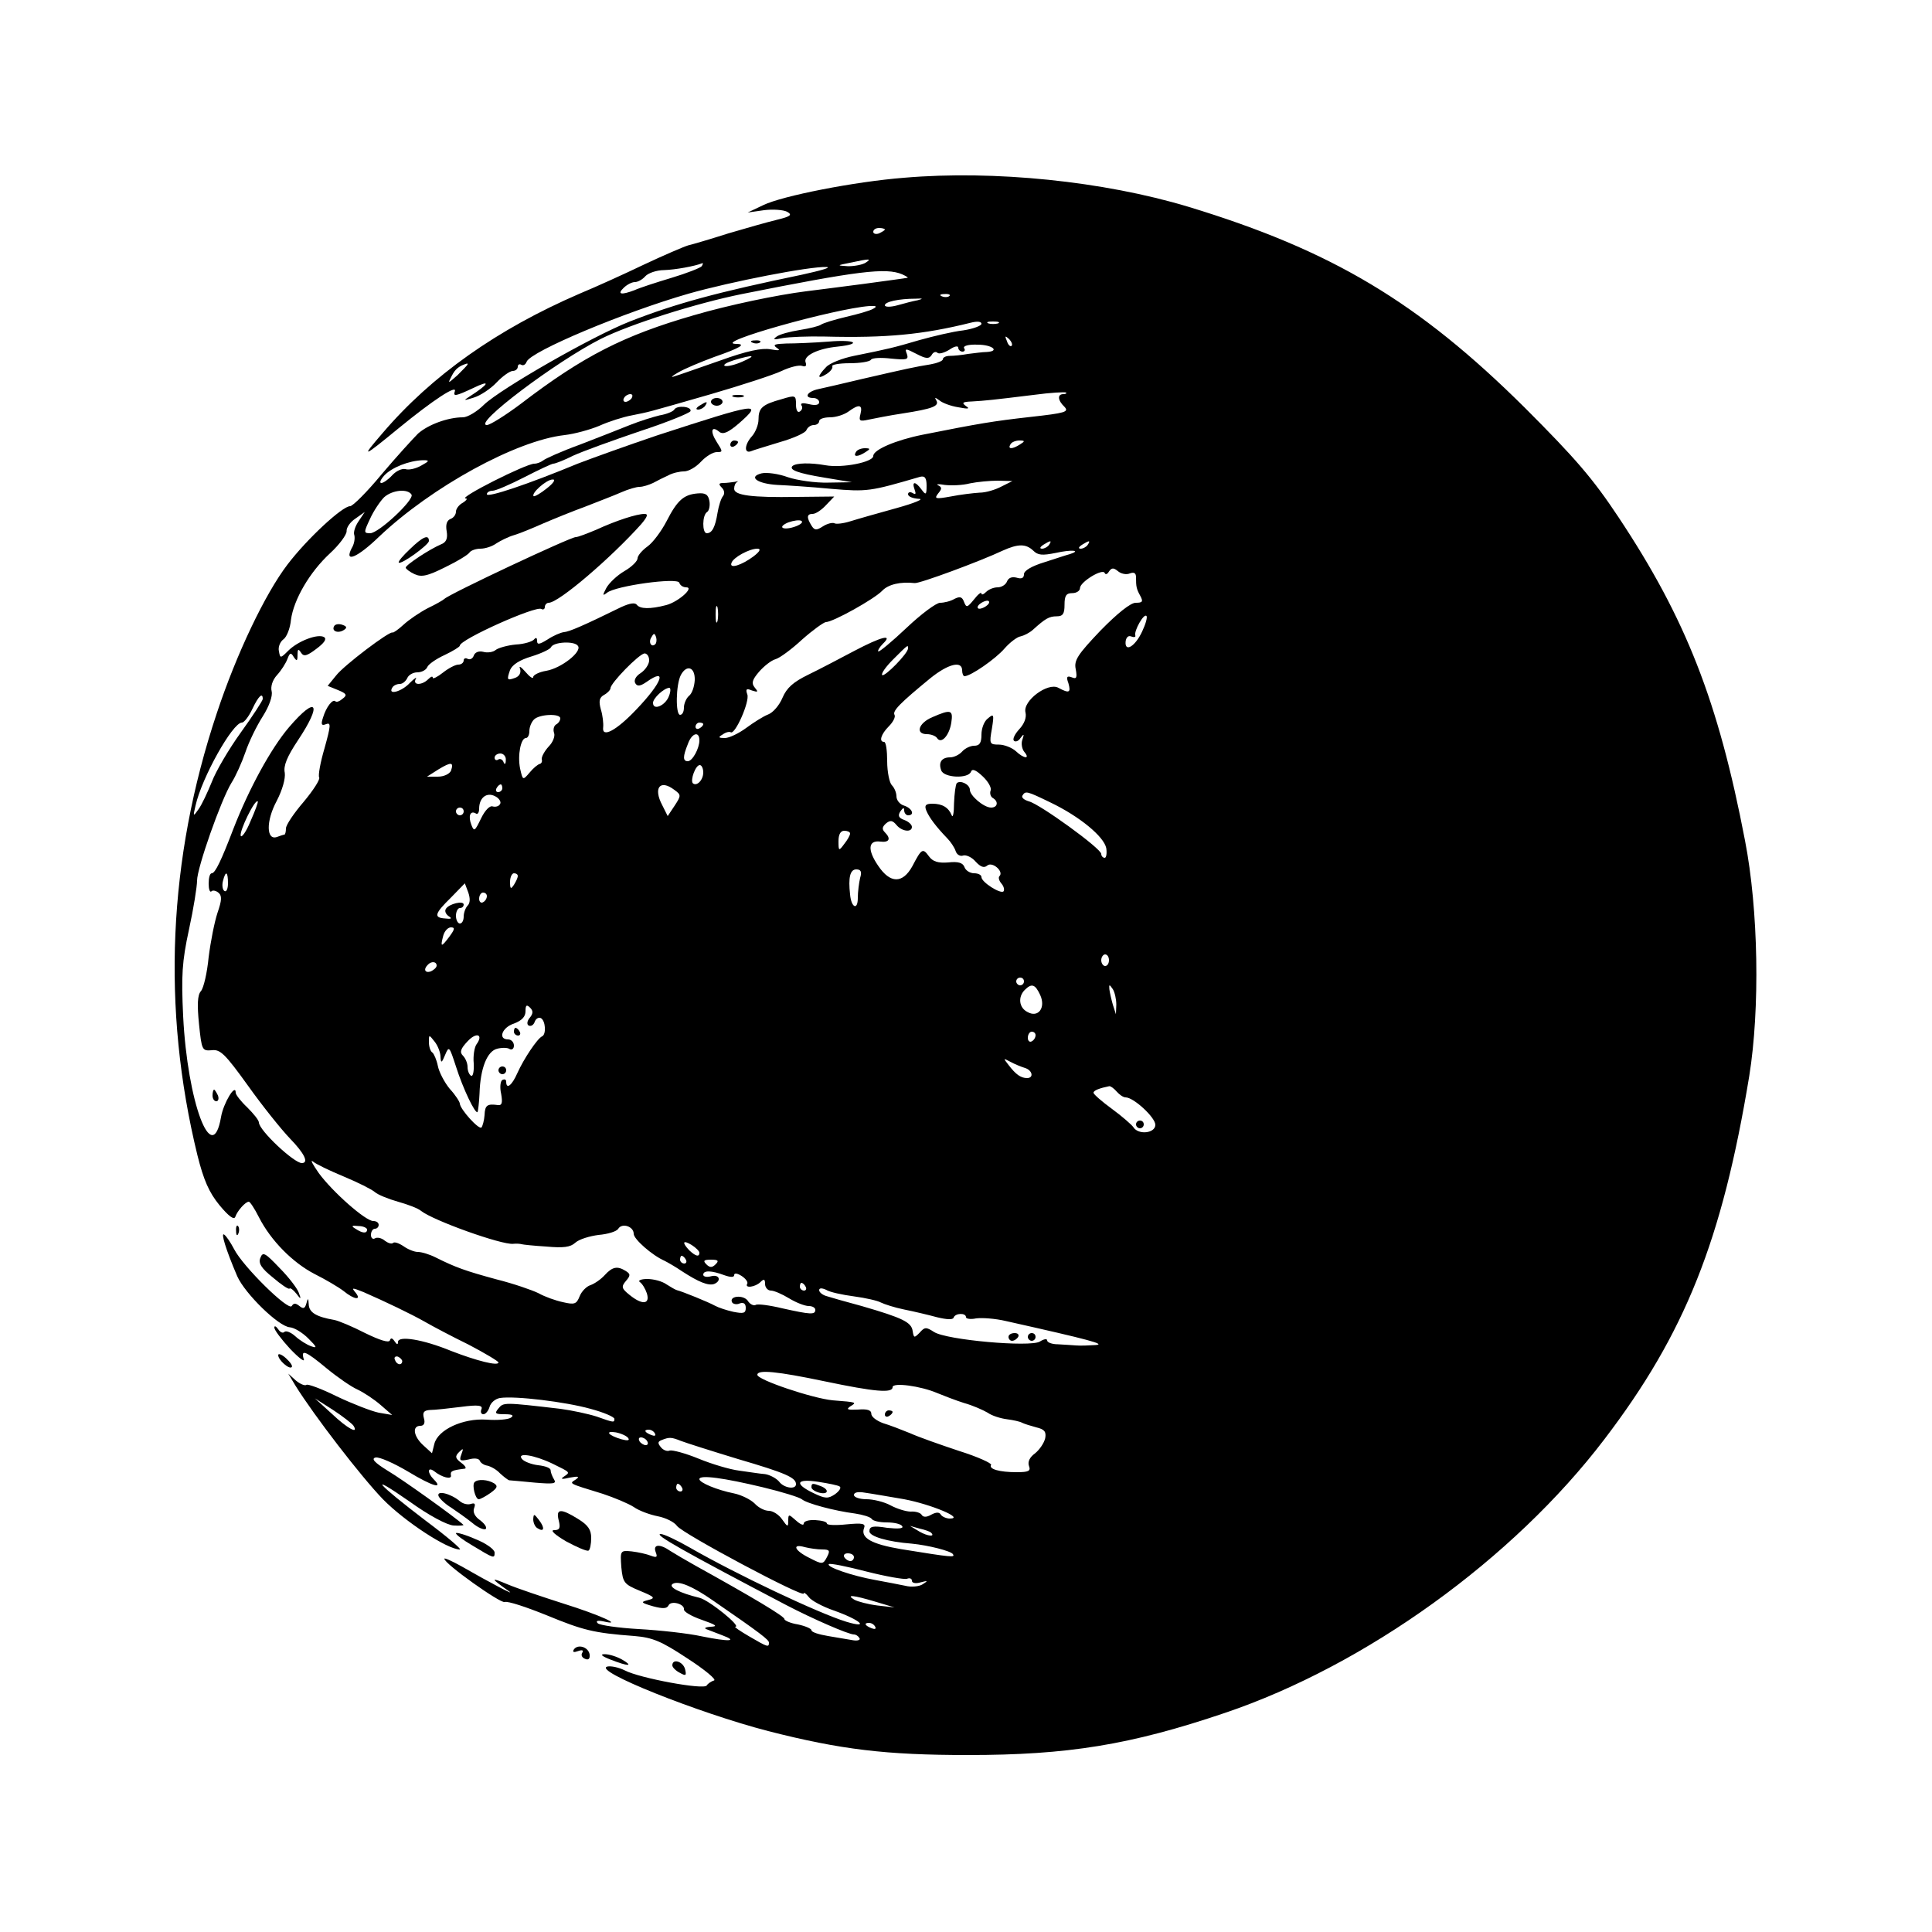 <?xml version="1.0" standalone="no"?>
<!DOCTYPE svg PUBLIC "-//W3C//DTD SVG 20010904//EN"
 "http://www.w3.org/TR/2001/REC-SVG-20010904/DTD/svg10.dtd">
<svg version="1.0" xmlns="http://www.w3.org/2000/svg"
 width="500pt" height="500pt" viewBox="0 0 500 500"
 preserveAspectRatio="xMidYMid meet">

<g transform="translate(0,500) scale(0.1,-0.1)"
fill="#000000" stroke="none">
<path d="M2340 4540 c-128 -10 -316 -47 -365 -71 l-40 -19 42 6 c23 3 50 1 60
-4 14 -8 10 -12 -27 -21 -25 -6 -81 -22 -125 -35 -44 -14 -91 -28 -104 -31
-13 -4 -64 -26 -115 -50 -50 -24 -125 -58 -166 -75 -213 -92 -383 -212 -510
-361 -57 -66 -53 -65 42 13 89 73 152 114 145 95 -5 -14 3 -12 46 8 49 24 44
12 -9 -22 -16 -10 -13 -10 12 -2 17 5 44 23 59 39 16 17 35 30 42 30 7 0 13 5
13 11 0 5 4 8 9 5 5 -3 11 0 14 8 11 27 252 128 419 176 109 31 314 71 357 69
14 -1 -14 -9 -64 -20 -217 -45 -325 -74 -445 -121 -97 -38 -334 -174 -377
-215 -18 -18 -43 -33 -55 -33 -39 0 -90 -19 -116 -42 -13 -13 -56 -60 -94
-105 -38 -46 -75 -83 -82 -83 -20 0 -111 -84 -162 -151 -58 -76 -132 -231
-183 -385 -126 -377 -143 -764 -50 -1144 16 -64 30 -96 57 -129 24 -29 38 -39
41 -30 5 15 26 39 35 39 3 0 15 -18 26 -40 31 -61 88 -118 144 -147 28 -14 62
-34 75 -44 28 -23 48 -25 31 -4 -11 13 -9 13 21 1 57 -25 122 -56 159 -77 19
-11 70 -38 113 -59 42 -22 77 -43 77 -46 0 -10 -56 4 -123 30 -73 30 -137 40
-137 23 0 -8 -3 -7 -9 2 -6 9 -10 9 -12 2 -3 -7 -27 1 -64 19 -33 17 -69 32
-80 34 -46 8 -65 19 -66 40 -1 17 -2 18 -6 3 -4 -14 -8 -15 -18 -7 -10 8 -15
8 -20 0 -8 -14 -126 102 -149 147 -9 17 -20 34 -26 38 -9 6 4 -38 34 -108 20
-45 107 -130 136 -132 12 -1 33 -14 48 -29 22 -22 24 -26 7 -20 -11 4 -29 15
-41 26 -11 10 -24 15 -28 11 -4 -4 -11 -1 -16 7 -6 8 -10 10 -10 4 0 -6 18
-30 41 -55 23 -24 39 -36 35 -26 -8 26 5 21 59 -24 28 -23 64 -48 80 -55 17
-8 44 -26 60 -40 l30 -26 -35 6 c-19 4 -68 23 -108 42 -40 20 -76 33 -79 30
-4 -3 -16 2 -27 11 l-20 18 18 -30 c49 -79 171 -237 227 -295 57 -58 167 -130
199 -130 6 0 -34 34 -89 75 -126 96 -153 127 -41 49 50 -36 97 -61 114 -62 16
-1 28 0 25 2 -19 18 -157 117 -196 140 -34 21 -43 31 -31 34 10 2 48 -15 85
-37 63 -38 92 -46 65 -19 -16 16 -16 33 1 21 21 -17 47 -23 44 -11 -2 11 3 13
35 17 6 0 3 7 -8 15 -16 12 -17 17 -6 28 11 11 12 10 6 -6 -6 -16 -4 -18 19
-13 14 4 27 3 29 -4 2 -5 11 -11 19 -12 9 -2 24 -10 33 -20 10 -9 20 -17 24
-18 4 0 33 -3 66 -6 48 -4 57 -3 50 8 -5 8 -9 19 -9 24 0 6 -14 11 -32 13 -17
2 -36 9 -42 16 -15 18 31 11 79 -12 47 -23 46 -22 30 -33 -11 -7 -6 -8 15 -3
22 4 26 3 15 -5 -17 -11 -21 -9 70 -37 30 -10 66 -25 80 -34 14 -10 42 -20 62
-24 21 -4 43 -15 50 -25 14 -20 328 -187 328 -175 0 4 6 0 13 -9 6 -9 36 -25
65 -35 68 -24 95 -48 32 -29 -74 23 -283 122 -405 192 -33 19 -67 35 -75 35
-20 0 60 -45 325 -184 69 -36 161 -76 175 -76 5 0 11 -4 14 -9 4 -5 -4 -8 -16
-6 -13 2 -42 7 -65 11 -24 4 -43 10 -43 15 0 4 -16 11 -35 15 -19 3 -35 10
-35 14 0 7 -82 56 -230 138 -25 14 -54 31 -65 38 -27 19 -46 18 -38 -3 5 -13
3 -15 -13 -9 -10 4 -32 9 -49 11 -30 3 -30 2 -27 -41 4 -40 7 -44 48 -61 39
-16 41 -19 21 -24 -20 -5 -18 -7 13 -16 26 -7 36 -6 40 2 6 14 42 4 40 -10 -1
-6 20 -18 46 -27 37 -13 43 -17 24 -18 -16 -1 -19 -4 -10 -7 8 -3 26 -10 39
-15 43 -16 17 -17 -52 -3 -36 8 -110 16 -164 19 -53 3 -101 10 -106 15 -6 6
-1 8 14 5 56 -13 -10 17 -103 46 -53 17 -119 39 -145 50 -45 19 -44 16 4 -18
20 -14 -49 22 -122 64 -25 14 -45 23 -45 20 0 -13 145 -116 156 -112 8 3 56
-13 108 -34 95 -39 121 -46 228 -54 47 -4 69 -13 137 -58 45 -29 76 -55 69
-57 -7 -2 -16 -8 -19 -13 -7 -12 -174 19 -212 39 -16 8 -36 12 -45 10 -41 -10
235 -120 416 -167 188 -48 305 -62 517 -62 258 0 420 26 665 109 364 123 746
398 982 708 209 274 305 515 375 940 28 174 24 430 -11 610 -69 360 -153 574
-327 836 -67 101 -112 153 -243 284 -275 273 -499 407 -871 520 -219 66 -502
95 -735 75z m-50 -134 c0 -2 -7 -6 -15 -10 -8 -3 -15 -1 -15 4 0 6 7 10 15 10
8 0 15 -2 15 -4z m-50 -86 c-8 -5 -28 -9 -45 -9 -30 2 -30 2 5 9 51 11 57 11
40 0z m-424 -9 c-3 -4 -38 -18 -78 -30 -40 -12 -83 -26 -96 -32 -34 -13 -46
-11 -28 6 8 8 21 15 29 15 8 0 20 7 27 15 7 8 29 16 49 16 29 1 79 10 99 18 2
0 1 -3 -2 -8z m519 -21 c11 -5 17 -9 13 -9 -4 -1 -56 -8 -115 -16 -59 -8 -126
-16 -148 -19 -72 -9 -198 -35 -290 -62 -180 -52 -285 -105 -447 -229 -40 -30
-80 -55 -88 -55 -38 1 180 165 295 223 76 38 246 92 365 116 301 60 373 69
415 51z m122 -56 c-3 -3 -12 -4 -19 -1 -8 3 -5 6 6 6 11 1 17 -2 13 -5z m-82
-11 c-11 -2 -35 -8 -52 -13 -18 -5 -33 -5 -33 0 0 9 36 17 80 17 19 1 20 0 5
-4z m-115 -22 c-8 -5 -40 -14 -70 -21 -30 -7 -59 -16 -65 -20 -5 -4 -30 -10
-55 -14 -25 -4 -52 -11 -60 -17 -11 -8 -8 -9 15 -4 17 3 66 5 110 4 158 -4
254 5 378 36 16 4 27 3 27 -3 0 -5 -21 -13 -47 -17 -27 -3 -77 -15 -113 -25
-68 -20 -81 -23 -170 -41 -30 -6 -63 -19 -72 -29 -24 -25 -23 -33 1 -18 11 7
17 16 15 20 -3 4 17 8 45 8 27 0 52 4 55 9 3 5 27 6 52 3 41 -4 46 -3 41 12
-6 15 -4 15 25 0 25 -13 32 -13 39 -3 4 8 11 10 15 6 4 -4 18 0 31 8 13 9 23
11 23 5 0 -5 5 -10 11 -10 5 0 8 4 4 9 -3 6 12 10 35 9 38 0 59 -17 23 -19
-10 0 -31 -3 -48 -5 -16 -3 -38 -5 -47 -5 -10 0 -18 -4 -18 -9 0 -4 -15 -10
-32 -13 -38 -6 -61 -11 -178 -38 -47 -11 -97 -23 -112 -26 -29 -6 -39 -23 -13
-23 8 0 15 -5 15 -11 0 -7 -10 -9 -26 -5 -16 4 -23 3 -20 -3 4 -5 2 -12 -4
-16 -6 -4 -10 4 -10 18 0 24 -1 25 -37 14 -51 -14 -60 -23 -60 -53 0 -13 -8
-33 -17 -43 -19 -21 -21 -45 -3 -39 6 3 41 13 76 24 35 10 66 24 68 31 3 7 11
13 19 13 8 0 14 5 14 10 0 6 13 10 28 10 16 0 37 7 48 15 27 20 37 18 31 -6
-5 -19 -2 -20 21 -15 15 3 54 11 88 16 77 12 96 19 87 34 -5 8 -3 8 8 0 8 -7
30 -15 49 -18 26 -5 31 -4 20 3 -12 9 -9 11 15 12 35 2 54 4 160 17 44 6 82 8
84 6 2 -2 -1 -4 -7 -4 -16 0 -15 -16 3 -33 12 -13 2 -16 -88 -26 -98 -11 -133
-17 -279 -46 -70 -14 -128 -39 -128 -55 0 -16 -80 -32 -124 -24 -39 7 -76 6
-85 -2 -10 -10 15 -19 82 -30 l72 -12 -61 -1 c-34 -1 -81 6 -105 14 -24 9 -55
13 -68 10 -36 -9 -11 -27 41 -30 24 -1 86 -5 138 -10 95 -8 101 -7 231 31 12
3 17 -2 17 -23 0 -24 -2 -25 -13 -10 -16 22 -26 22 -18 0 4 -11 3 -14 -5 -9
-7 4 -12 2 -12 -3 0 -6 12 -11 28 -12 15 0 -11 -11 -58 -24 -47 -13 -100 -28
-119 -34 -19 -6 -38 -8 -42 -5 -5 2 -18 -1 -29 -8 -17 -11 -22 -11 -30 2 -13
21 -12 30 3 30 8 0 23 10 35 23 l21 22 -97 -1 c-116 -2 -162 4 -162 21 0 8 3
15 8 18 4 2 1 2 -6 0 -8 -1 -21 -3 -30 -3 -12 0 -13 -3 -4 -12 7 -7 8 -16 3
-22 -5 -6 -11 -25 -14 -43 -6 -37 -14 -53 -28 -53 -12 0 -12 47 1 55 5 3 8 16
6 28 -3 17 -10 22 -31 20 -35 -3 -52 -17 -80 -72 -13 -25 -35 -55 -49 -65 -14
-10 -26 -24 -26 -31 0 -7 -15 -22 -34 -33 -19 -11 -40 -31 -47 -44 -10 -19
-10 -21 2 -12 22 18 182 40 187 26 2 -7 10 -12 18 -12 22 0 -21 -38 -52 -46
-42 -11 -68 -10 -76 1 -5 6 -18 4 -40 -6 -100 -49 -135 -64 -149 -65 -8 -1
-27 -9 -42 -19 -21 -13 -27 -14 -27 -4 0 9 -3 10 -8 4 -4 -5 -25 -12 -47 -13
-22 -2 -46 -9 -52 -14 -7 -6 -22 -8 -32 -5 -12 3 -22 -1 -25 -10 -3 -8 -10
-11 -16 -8 -5 3 -10 1 -10 -4 0 -6 -6 -11 -14 -11 -7 0 -25 -9 -40 -21 -14
-11 -26 -17 -26 -13 0 5 -5 3 -12 -4 -16 -16 -41 -16 -32 1 4 6 -3 2 -15 -10
-21 -23 -58 -33 -46 -13 3 6 12 10 20 10 7 0 15 7 19 15 3 8 15 15 26 15 11 0
23 6 26 14 3 7 23 21 45 31 21 10 39 21 39 24 0 16 197 104 211 95 5 -3 9 0 9
5 0 6 5 11 10 11 26 0 162 117 239 203 17 20 19 27 9 27 -20 0 -73 -17 -125
-41 -24 -10 -47 -19 -53 -19 -14 0 -327 -147 -340 -160 -3 -3 -22 -14 -43 -24
-21 -11 -49 -30 -63 -43 -13 -12 -26 -21 -28 -20 -7 5 -126 -85 -146 -111
l-22 -27 27 -11 c22 -9 24 -13 12 -22 -8 -7 -16 -10 -19 -7 -7 7 -24 -15 -32
-42 -6 -18 -4 -22 8 -17 13 5 12 -4 -4 -62 -11 -37 -17 -71 -14 -76 3 -5 -15
-33 -40 -63 -25 -29 -46 -60 -46 -69 0 -9 -2 -16 -4 -16 -2 0 -11 -3 -19 -6
-28 -10 -29 41 -1 93 15 29 23 58 21 73 -4 18 6 42 34 84 64 96 49 118 -23 34
-47 -55 -104 -160 -144 -263 -31 -81 -47 -115 -56 -115 -5 0 -8 -12 -8 -27 0
-14 3 -23 7 -20 3 4 12 2 18 -3 10 -8 9 -20 -2 -52 -8 -24 -18 -75 -23 -115
-4 -41 -13 -80 -20 -88 -9 -10 -10 -35 -5 -85 7 -68 8 -70 33 -68 22 3 35 -10
94 -92 37 -52 86 -113 108 -136 38 -39 50 -64 31 -64 -20 0 -110 84 -111 105
0 6 -14 23 -30 39 -17 16 -30 33 -30 38 0 26 -32 -27 -38 -63 -23 -133 -87 39
-98 261 -5 105 -3 141 15 224 12 55 21 112 21 127 0 33 62 209 89 253 11 17
27 53 36 79 9 27 29 68 45 93 17 27 26 53 23 65 -3 12 2 29 14 42 11 12 23 31
27 42 6 16 9 17 16 5 8 -12 10 -11 10 5 0 15 2 17 9 6 7 -11 15 -9 40 10 20
15 27 25 20 30 -16 10 -68 -10 -93 -35 -20 -20 -21 -20 -24 -2 -3 11 3 25 11
31 9 6 18 29 20 51 7 52 48 123 101 172 24 22 43 48 43 57 -1 9 9 24 23 33
l24 17 -16 -24 c-9 -13 -14 -29 -11 -36 2 -8 0 -23 -7 -34 -20 -39 15 -24 71
30 136 129 355 249 480 263 26 3 66 14 90 24 24 11 62 23 84 27 49 10 31 5
205 55 79 23 162 50 183 60 21 10 45 16 53 13 9 -3 12 0 9 9 -7 17 31 36 83
41 65 7 45 19 -23 13 -38 -3 -88 -5 -110 -5 -30 -1 -36 -3 -25 -11 11 -7 7 -8
-16 -4 -22 4 -61 -4 -130 -29 -55 -19 -108 -38 -119 -41 -11 -4 -6 1 10 10 17
10 58 27 93 40 69 24 85 34 56 34 -62 2 254 91 346 98 18 1 21 -1 10 -7z m323
-38 c-7 -2 -19 -2 -25 0 -7 3 -2 5 12 5 14 0 19 -2 13 -5z m35 -58 c-3 -3 -9
2 -12 12 -6 14 -5 15 5 6 7 -7 10 -15 7 -18z m-697 -41 c-18 -8 -38 -13 -45
-11 -6 3 5 9 24 15 50 15 60 13 21 -4z m-711 -7 c0 -2 -12 -14 -26 -28 -25
-22 -26 -23 -15 -2 9 18 19 26 39 32 1 1 2 0 2 -2z m425 -87 c-3 -5 -11 -10
-16 -10 -6 0 -7 5 -4 10 3 6 11 10 16 10 6 0 7 -4 4 -10z m1005 -120 c-20 -13
-33 -13 -25 0 3 6 14 10 23 10 15 0 15 -2 2 -10z m-1550 -55 c-14 -8 -32 -12
-41 -9 -9 2 -24 -5 -34 -16 -10 -11 -23 -20 -28 -20 -6 0 -2 9 8 20 19 20 63
38 100 39 17 0 17 -2 -5 -14z m1502 -54 c-15 -8 -40 -16 -57 -16 -16 -1 -50
-5 -75 -10 -39 -7 -43 -6 -32 8 10 12 10 16 0 21 -7 3 1 4 17 1 17 -2 46 -1
65 4 19 4 52 7 72 7 l38 -1 -28 -14z m-1527 -21 c8 -13 -85 -100 -107 -100
-17 0 -17 2 0 38 9 20 26 45 36 55 21 19 61 23 71 7z m995 -82 c-32 -12 -51
-3 -20 10 14 5 29 7 34 4 5 -3 -1 -9 -14 -14z m655 -48 c-3 -5 -12 -10 -18
-10 -7 0 -6 4 3 10 19 12 23 12 15 0z m100 0 c-3 -5 -12 -10 -18 -10 -7 0 -6
4 3 10 19 12 23 12 15 0z m-141 -15 c12 -12 23 -13 58 -6 40 9 68 7 37 -3 -8
-2 -38 -12 -66 -21 -33 -10 -53 -22 -53 -31 0 -10 -6 -13 -19 -9 -12 3 -21 0
-25 -10 -3 -8 -14 -15 -24 -15 -10 0 -23 -5 -30 -12 -7 -7 -12 -8 -12 -4 0 5
-9 -2 -19 -15 -18 -22 -20 -22 -26 -7 -5 14 -11 15 -25 8 -10 -6 -27 -10 -37
-10 -10 0 -49 -29 -87 -65 -38 -36 -71 -63 -73 -61 -2 2 3 11 12 20 27 26 -3
19 -75 -19 -36 -19 -89 -47 -118 -61 -39 -19 -56 -34 -67 -60 -8 -19 -24 -38
-37 -43 -13 -5 -38 -21 -57 -35 -19 -14 -44 -26 -55 -26 -17 0 -18 2 -6 9 8 6
17 8 21 6 11 -8 50 80 43 98 -5 14 -2 16 12 10 16 -5 17 -4 7 8 -9 11 -6 20
11 40 13 15 32 30 43 33 11 3 42 26 69 51 27 24 55 44 61 45 19 0 126 60 146
81 16 17 48 24 84 20 12 -2 171 57 228 84 40 18 60 18 79 0z m-724 -15 c-31
-23 -63 -33 -57 -17 4 14 46 37 67 37 10 0 7 -7 -10 -20z m920 -39 c7 10 12
10 23 1 8 -7 22 -10 31 -6 11 4 16 1 16 -10 0 -24 1 -30 11 -48 8 -15 6 -18
-12 -18 -13 0 -47 -27 -91 -72 -59 -62 -69 -77 -64 -100 4 -22 2 -26 -10 -21
-13 5 -15 1 -9 -15 7 -25 2 -27 -26 -12 -27 15 -93 -34 -85 -64 3 -13 -3 -29
-16 -43 -12 -13 -18 -26 -14 -30 4 -4 12 -1 17 7 9 12 10 11 5 -4 -4 -10 -1
-25 5 -32 16 -19 -1 -18 -22 2 -10 9 -30 17 -44 17 -24 0 -25 2 -18 41 6 37 5
40 -10 27 -10 -7 -17 -26 -17 -42 0 -22 -5 -29 -19 -29 -10 0 -24 -7 -31 -15
-7 -8 -21 -15 -31 -15 -22 0 -31 -13 -23 -34 7 -19 70 -22 77 -3 3 8 12 5 30
-12 14 -13 23 -29 21 -36 -3 -7 -1 -16 5 -20 16 -9 13 -25 -4 -25 -19 0 -55
31 -55 46 0 14 -25 26 -34 17 -3 -4 -6 -27 -7 -52 0 -25 -3 -39 -6 -31 -8 20
-24 30 -50 30 -17 0 -21 -4 -16 -17 7 -18 26 -43 54 -72 9 -9 19 -24 22 -33 3
-10 12 -15 20 -12 7 2 22 -4 32 -16 13 -14 22 -17 30 -10 13 11 43 -15 32 -27
-4 -3 -2 -12 5 -20 6 -7 8 -16 5 -20 -8 -7 -57 24 -57 37 0 6 -9 10 -19 10
-10 0 -22 7 -25 16 -4 11 -16 15 -42 12 -26 -2 -40 2 -50 16 -16 22 -19 20
-43 -26 -25 -45 -57 -45 -88 1 -29 42 -26 67 5 63 23 -3 29 7 12 24 -8 8 -7
14 3 23 11 9 17 8 27 -4 14 -17 40 -20 40 -5 0 6 -9 14 -20 18 -14 5 -17 11
-10 22 7 10 10 11 10 3 0 -7 5 -13 10 -13 18 0 11 18 -10 25 -11 3 -20 14 -20
24 0 9 -5 22 -12 29 -6 6 -12 34 -12 62 0 27 -3 50 -8 50 -14 0 -8 20 12 40
12 12 18 25 15 30 -6 10 15 31 93 95 46 37 82 46 82 20 0 -8 3 -15 6 -15 16 0
81 45 104 72 14 16 33 30 41 31 9 2 23 9 32 17 32 29 42 35 62 35 16 0 20 7
20 30 0 23 4 30 20 30 11 0 20 6 20 13 0 16 59 52 64 39 2 -5 7 -3 11 4z
m-320 -91 c-8 -5 -17 -7 -19 -4 -3 3 1 9 9 14 8 5 17 7 19 4 3 -3 -1 -9 -9
-14z m-693 -37 c-3 -10 -5 -2 -5 17 0 19 2 27 5 18 2 -10 2 -26 0 -35z m1099
-27 c-18 -39 -45 -55 -43 -27 1 11 7 17 14 14 8 -3 13 -2 11 3 -3 12 22 57 29
50 3 -3 -2 -21 -11 -40z m-1260 -33 c-10 -10 -19 5 -10 18 6 11 8 11 12 0 2
-7 1 -15 -2 -18z m-200 -5 c10 -15 -43 -57 -82 -64 -19 -3 -34 -11 -34 -16 0
-6 -9 0 -20 13 -12 14 -18 17 -14 8 3 -10 -2 -19 -12 -23 -22 -8 -23 -6 -14
20 6 14 25 26 55 35 26 8 49 19 51 24 6 14 62 17 70 3z m854 -6 c0 -13 -61
-75 -67 -69 -3 4 10 22 28 40 40 40 39 39 39 29z m-670 -31 c0 -10 -10 -25
-22 -33 -13 -8 -18 -19 -14 -26 5 -9 13 -8 29 3 55 39 41 -1 -26 -71 -52 -55
-90 -75 -86 -46 1 9 -1 30 -6 46 -6 22 -4 31 9 38 9 5 16 13 16 17 0 13 73 88
88 90 6 0 12 -7 12 -18z m118 -51 c-1 -17 -7 -35 -15 -41 -7 -6 -13 -20 -13
-30 0 -11 -4 -19 -10 -19 -12 0 -11 78 2 103 15 28 37 21 36 -13z m-67 -42
c-9 -24 -41 -38 -41 -17 0 12 28 38 42 39 4 0 4 -10 -1 -22z m-1051 -7 c0 -4
-26 -44 -57 -87 -31 -43 -65 -101 -75 -128 -11 -27 -26 -59 -34 -70 -14 -20
-15 -20 -8 9 16 72 96 215 120 215 6 0 18 16 27 35 16 34 27 44 27 26z m770
-50 c0 -6 -5 -13 -11 -16 -6 -4 -8 -14 -5 -22 3 -8 -3 -24 -14 -35 -11 -12
-19 -27 -18 -33 2 -6 -1 -11 -5 -12 -5 -1 -17 -11 -26 -22 -18 -21 -18 -21
-25 10 -7 35 2 79 15 79 5 0 9 8 9 18 0 10 5 23 12 30 14 14 68 16 68 3z m370
-15 c0 -3 -4 -8 -10 -11 -5 -3 -10 -1 -10 4 0 6 5 11 10 11 6 0 10 -2 10 -4z
m-10 -42 c0 -21 -18 -54 -30 -54 -13 0 -13 12 0 44 10 29 30 35 30 10z m-501
-51 c0 -11 -3 -13 -6 -5 -2 6 -9 10 -14 6 -5 -3 -9 0 -9 5 0 6 7 11 15 11 8 0
15 -8 14 -17z m-142 -28 c-4 -8 -18 -15 -34 -15 l-28 0 30 19 c33 20 40 19 32
-4z m653 -4 c0 -20 -17 -37 -27 -28 -7 8 7 47 18 47 5 0 9 -9 9 -19z m-520
-41 c0 -5 -5 -10 -11 -10 -5 0 -7 5 -4 10 3 6 8 10 11 10 2 0 4 -4 4 -10z
m445 -4 c18 -13 18 -15 1 -41 l-18 -27 -14 28 c-24 45 -6 68 31 40z m-451 -37
c-3 -6 -12 -8 -19 -6 -7 3 -20 -10 -30 -31 -16 -33 -18 -35 -25 -17 -9 23 -3
38 11 30 5 -4 9 2 9 12 0 29 20 44 42 32 10 -5 16 -15 12 -20z m1425 4 c75
-36 138 -88 144 -118 2 -14 0 -25 -4 -25 -5 0 -9 5 -9 10 0 14 -159 129 -187
136 -13 4 -20 10 -17 15 8 13 11 12 73 -18z m-2071 -49 c-11 -27 -23 -43 -25
-37 -4 12 37 96 44 89 2 -1 -7 -25 -19 -52z m552 26 c0 -5 -4 -10 -10 -10 -5
0 -10 5 -10 10 0 6 5 10 10 10 6 0 10 -4 10 -10z m1000 -57 c0 -5 -7 -17 -15
-27 -14 -19 -15 -19 -15 7 0 17 5 27 15 27 8 0 15 -3 15 -7z m26 -115 c-3 -13
-6 -36 -6 -52 0 -33 -17 -25 -20 9 -5 44 0 65 16 65 12 0 15 -6 10 -22z
m-1636 -14 c0 -14 -4 -23 -9 -20 -5 3 -7 15 -4 26 7 28 13 25 13 -6z m750 19
c0 -5 -5 -15 -10 -23 -8 -12 -10 -11 -10 8 0 12 5 22 10 22 6 0 10 -3 10 -7z
m-130 -77 c-5 -5 -10 -18 -10 -28 0 -10 -4 -18 -10 -18 -5 0 -10 9 -10 20 0
11 5 20 10 20 6 0 10 4 10 9 0 11 -38 2 -46 -11 -4 -6 0 -14 7 -19 10 -6 7 -8
-9 -6 -30 2 -28 12 15 54 l36 37 9 -24 c5 -15 5 -27 -2 -34z m50 25 c0 -6 -4
-13 -10 -16 -5 -3 -10 1 -10 9 0 9 5 16 10 16 6 0 10 -4 10 -9z m-97 -105
c-21 -28 -24 -28 -16 2 3 12 12 22 20 22 11 0 10 -5 -4 -24z m1707 -61 c0 -8
-4 -15 -10 -15 -5 0 -10 7 -10 15 0 8 5 15 10 15 6 0 10 -7 10 -15z m-1740
-14 c0 -5 -7 -11 -15 -15 -15 -5 -20 5 -8 17 9 10 23 9 23 -2z m1520 -41 c0
-5 -4 -10 -10 -10 -5 0 -10 5 -10 10 0 6 5 10 10 10 6 0 10 -4 10 -10z m42
-35 c15 -33 -5 -60 -33 -44 -22 11 -25 39 -7 57 18 18 27 15 40 -13z m197 -25
l-1 -25 -8 25 c-4 14 -8 32 -9 40 -1 13 0 13 9 0 5 -8 9 -26 9 -40z m-1518
-34 c-7 -8 -8 -17 -3 -20 6 -3 13 1 16 10 3 8 10 12 16 9 12 -7 14 -42 3 -47
-12 -5 -48 -59 -64 -95 -14 -32 -29 -44 -29 -22 0 5 -4 7 -10 4 -5 -3 -7 -19
-3 -36 4 -23 2 -30 -8 -29 -28 4 -34 0 -35 -26 -1 -14 -5 -28 -8 -32 -7 -6
-55 47 -56 62 0 4 -11 22 -26 38 -14 17 -28 44 -31 60 -3 15 -10 31 -14 34 -5
3 -9 15 -9 27 0 20 0 20 15 1 8 -10 15 -28 15 -39 1 -17 3 -17 12 5 10 24 11
22 28 -30 18 -57 50 -124 56 -118 1 2 4 24 5 48 2 66 20 110 46 116 12 3 27 3
32 -1 6 -3 11 1 11 9 0 9 -7 16 -15 16 -27 0 -16 31 15 41 21 8 30 18 30 32 0
16 3 18 12 9 8 -8 8 -15 -1 -26z m-138 -69 c-5 -7 -9 -29 -7 -49 1 -21 -2 -35
-7 -32 -5 3 -9 13 -9 23 0 9 -5 22 -12 29 -9 9 -6 18 12 37 23 25 42 18 23 -8z
m1447 24 c0 -6 -4 -13 -10 -16 -5 -3 -10 1 -10 9 0 9 5 16 10 16 6 0 10 -4 10
-9z m-27 -85 c19 -6 23 -26 5 -26 -16 0 -29 9 -48 34 -14 18 -14 18 5 8 11 -6
28 -13 38 -16z m237 -61 c7 -8 17 -15 23 -15 21 0 77 -52 77 -71 0 -22 -44
-27 -57 -6 -4 6 -29 28 -55 47 -26 19 -48 38 -48 42 0 6 16 12 41 17 4 0 12
-6 19 -14z m-2000 -220 c36 -15 72 -33 80 -40 8 -7 35 -18 60 -25 25 -7 52
-17 60 -24 32 -25 208 -88 238 -85 9 1 19 0 22 -1 3 -1 31 -4 63 -6 45 -4 63
-2 76 10 10 9 37 17 60 20 24 2 47 9 51 16 10 16 40 6 40 -13 0 -14 48 -56 80
-70 8 -4 29 -16 45 -27 43 -28 68 -38 83 -33 20 8 14 26 -8 20 -11 -3 -20 -1
-20 4 0 12 22 11 54 -1 17 -6 26 -6 26 0 0 6 8 5 19 -2 11 -7 17 -16 15 -20
-8 -13 21 -9 34 4 9 9 12 8 12 -5 0 -9 7 -17 15 -17 8 0 29 -9 47 -20 18 -11
41 -20 51 -20 9 0 17 -4 17 -10 0 -13 -13 -12 -85 4 -33 8 -64 12 -69 9 -5 -3
-15 1 -21 11 -12 16 -50 12 -40 -5 3 -4 12 -6 20 -2 10 3 15 -1 15 -12 0 -14
-6 -15 -32 -10 -18 4 -39 11 -48 16 -16 9 -85 37 -98 40 -4 1 -16 8 -27 15
-11 8 -33 14 -50 14 -16 0 -25 -4 -19 -8 6 -4 14 -17 18 -29 9 -29 -12 -31
-45 -4 -20 16 -22 21 -9 36 12 14 12 18 -1 26 -21 13 -34 11 -54 -11 -10 -11
-26 -22 -37 -26 -10 -3 -23 -16 -28 -29 -8 -20 -13 -22 -43 -15 -19 4 -47 14
-63 23 -16 8 -65 25 -109 36 -81 22 -106 31 -158 57 -16 8 -36 14 -46 14 -9 0
-26 7 -37 15 -12 8 -24 12 -27 8 -4 -3 -13 0 -21 6 -8 7 -20 10 -26 6 -5 -3
-10 1 -10 9 0 9 5 16 10 16 6 0 10 5 10 10 0 6 -6 10 -14 10 -20 0 -105 75
-141 124 -16 23 -23 36 -15 30 8 -7 44 -24 80 -39z m60 -137 c0 -11 -12 -10
-30 2 -12 7 -10 9 8 7 12 0 22 -5 22 -9z m860 -60 c0 -12 -10 -9 -26 6 -20 21
-17 28 6 14 11 -7 20 -16 20 -20z m-35 -18 c3 -5 1 -10 -4 -10 -6 0 -11 5 -11
10 0 6 2 10 4 10 3 0 8 -4 11 -10z m77 -12 c-9 -9 -15 -9 -24 0 -9 9 -7 12 12
12 19 0 21 -3 12 -12z m233 -58 c3 -5 1 -10 -4 -10 -6 0 -11 5 -11 10 0 6 2
10 4 10 3 0 8 -4 11 -10z m125 -25 c30 -4 61 -11 70 -16 8 -4 35 -13 60 -18
25 -5 63 -14 85 -20 25 -6 41 -7 43 -1 4 12 32 13 32 1 0 -4 12 -6 26 -3 14 2
49 0 78 -7 219 -49 259 -60 231 -62 -16 -1 -39 -2 -50 -1 -11 1 -32 2 -47 3
-16 0 -28 5 -28 10 0 5 -8 4 -19 -3 -25 -15 -242 4 -274 25 -20 13 -24 13 -37
-2 -14 -14 -15 -14 -18 4 -3 23 -25 34 -132 65 -41 11 -83 23 -92 26 -10 3
-18 10 -18 15 0 6 7 6 18 1 9 -6 42 -13 72 -17z m-1169 -168 c-1 -12 -15 -9
-19 4 -3 6 1 10 8 8 6 -3 11 -8 11 -12z m1094 -52 c129 -27 175 -31 175 -15 0
13 73 3 115 -15 17 -7 48 -19 70 -26 22 -6 49 -18 61 -25 11 -8 34 -15 50 -17
16 -2 34 -6 39 -9 6 -3 22 -8 37 -12 21 -5 26 -11 23 -28 -3 -13 -15 -30 -26
-39 -14 -10 -20 -22 -16 -33 5 -13 -1 -16 -32 -16 -44 0 -73 8 -66 19 2 4 -35
21 -83 36 -48 16 -105 36 -127 46 -22 9 -53 21 -70 26 -16 6 -30 16 -30 24 0
10 -11 13 -35 11 -26 -1 -31 0 -20 8 18 11 19 11 -45 16 -52 5 -195 53 -195
66 0 14 51 9 175 -17z m-607 -71 c34 -9 62 -21 62 -26 0 -10 -1 -10 -46 6 -22
7 -64 16 -94 20 -146 17 -147 17 -160 1 -11 -13 -8 -15 16 -15 20 0 25 -3 16
-9 -8 -5 -36 -7 -63 -5 -61 4 -126 -26 -135 -63 l-6 -24 -23 21 c-25 23 -29
50 -7 50 9 0 13 7 9 20 -4 15 0 20 16 21 12 0 48 4 80 8 45 6 57 4 53 -6 -3
-7 -1 -13 5 -13 6 0 13 9 16 19 3 11 15 21 27 23 39 6 170 -10 234 -28z m-613
-44 c14 -23 -16 -7 -56 31 l-44 40 47 -30 c26 -17 50 -36 53 -41z m711 -32 c4
-6 -2 -7 -17 -3 -35 10 -45 23 -15 18 15 -3 29 -10 32 -15z m69 12 c3 -6 -1
-7 -9 -4 -18 7 -21 14 -7 14 6 0 13 -4 16 -10z m-20 -20 c3 -5 2 -10 -4 -10
-5 0 -13 5 -16 10 -3 6 -2 10 4 10 5 0 13 -4 16 -10z m87 1 c13 -5 79 -26 148
-47 123 -36 150 -48 150 -65 0 -15 -32 -10 -44 7 -7 8 -23 17 -36 19 -14 1
-44 6 -67 9 -24 3 -71 17 -105 31 -34 14 -68 23 -75 21 -6 -3 -17 1 -23 9 -8
10 -8 14 2 18 20 8 25 8 50 -2z m212 -120 c50 -12 95 -26 101 -31 13 -11 84
-30 138 -37 20 -3 40 -9 43 -14 3 -5 20 -9 39 -9 19 0 37 -4 40 -10 4 -6 -11
-7 -39 -4 -37 6 -46 4 -46 -9 0 -13 46 -27 110 -32 42 -4 101 -19 106 -27 6
-9 1 -9 -135 13 -76 13 -104 29 -95 54 5 12 -3 14 -45 10 -28 -3 -51 -2 -51 2
0 5 -14 8 -30 9 -17 1 -30 -3 -30 -9 0 -6 -9 -2 -20 8 -19 17 -20 17 -20 -1 0
-17 -2 -16 -16 4 -8 12 -24 22 -34 22 -11 0 -27 8 -37 19 -10 10 -34 22 -53
26 -45 9 -90 28 -90 37 0 12 64 3 164 -21z m199 2 c5 -3 -1 -12 -12 -20 -18
-12 -25 -12 -56 3 -50 24 -45 38 13 29 26 -4 51 -9 55 -12z m-408 -3 c3 -5 1
-10 -4 -10 -6 0 -11 5 -11 10 0 6 2 10 4 10 3 0 8 -4 11 -10z m575 -30 c69
-13 158 -50 118 -50 -9 0 -20 5 -23 10 -4 7 -12 7 -25 0 -12 -7 -21 -7 -25 0
-3 5 -16 9 -28 8 -12 0 -35 7 -52 16 -16 9 -45 16 -62 16 -18 0 -33 5 -33 11
0 7 11 9 28 6 15 -2 61 -10 102 -17z m69 -86 c13 -12 -8 -10 -29 2 l-25 15 25
-7 c14 -3 27 -8 29 -10z m-281 -44 c19 0 21 -3 12 -20 -10 -19 -12 -19 -45 -2
-39 19 -47 38 -12 28 12 -3 32 -6 45 -6z m82 -20 c0 -5 -4 -10 -9 -10 -6 0
-13 5 -16 10 -3 6 1 10 9 10 9 0 16 -4 16 -10z m137 -56 c7 3 13 1 13 -5 0 -6
10 -8 23 -4 19 5 19 4 5 -5 -9 -6 -30 -8 -45 -4 -15 3 -50 10 -78 15 -61 11
-127 34 -120 41 3 3 47 -6 97 -19 51 -13 98 -21 105 -19z m-502 -56 c125 -86
145 -102 145 -109 0 -13 -3 -12 -51 16 -24 14 -40 25 -36 25 17 0 -68 69 -93
75 -50 12 -82 28 -69 36 15 9 51 -6 104 -43z m420 -3 l50 -15 -44 5 c-24 3
-51 10 -60 15 -23 14 -3 12 54 -5z m0 -65 c3 -6 -1 -7 -9 -4 -18 7 -21 14 -7
14 6 0 13 -4 16 -10z"/>
<path d="M1948 4113 c7 -3 16 -2 19 1 4 3 -2 6 -13 5 -11 0 -14 -3 -6 -6z"/>
<path d="M1898 3973 c6 -2 18 -2 25 0 6 3 1 5 -13 5 -14 0 -19 -2 -12 -5z"/>
<path d="M1840 3960 c0 -5 7 -10 15 -10 8 0 15 5 15 10 0 6 -7 10 -15 10 -8 0
-15 -4 -15 -10z"/>
<path d="M1810 3950 c-9 -6 -10 -10 -3 -10 6 0 15 5 18 10 8 12 4 12 -15 0z"/>
<path d="M1745 3940 c-3 -5 -20 -12 -38 -15 -17 -4 -52 -15 -77 -25 -25 -10
-83 -33 -130 -51 -47 -17 -89 -36 -95 -41 -5 -4 -15 -8 -22 -8 -22 0 -198 -89
-178 -90 6 0 2 -5 -7 -11 -10 -5 -18 -16 -18 -23 0 -8 -6 -16 -14 -19 -10 -4
-13 -15 -10 -32 3 -18 -1 -28 -13 -33 -31 -13 -93 -54 -93 -61 0 -3 10 -11 23
-17 18 -8 33 -5 79 18 31 15 59 32 63 38 3 5 16 10 28 10 13 0 31 6 42 14 11
7 31 17 45 21 14 4 48 18 75 30 28 12 77 32 110 44 33 13 75 29 93 37 18 8 39
14 47 14 9 0 24 5 35 10 11 6 29 15 40 20 11 6 29 10 40 10 12 0 31 11 44 25
13 14 31 25 41 25 16 0 16 1 0 26 -18 28 -14 44 7 26 10 -7 23 -1 50 22 65 57
49 54 -212 -31 -74 -25 -166 -58 -205 -73 -128 -53 -235 -89 -235 -79 0 5 7 9
15 9 8 0 45 16 82 35 37 19 71 35 75 35 5 0 28 9 52 21 24 11 101 39 172 63
70 23 129 47 131 52 4 12 -35 16 -42 4z m-330 -204 c-16 -13 -32 -22 -34 -20
-7 7 33 43 49 43 9 1 3 -9 -15 -23z"/>
<path d="M1890 3849 c0 -5 5 -7 10 -4 6 3 10 8 10 11 0 2 -4 4 -10 4 -5 0 -10
-5 -10 -11z"/>
<path d="M2215 3830 c-8 -13 5 -13 25 0 13 8 13 10 -2 10 -9 0 -20 -4 -23 -10z"/>
<path d="M1061 3579 c-18 -17 -31 -32 -29 -35 6 -6 78 46 78 56 0 18 -16 11
-49 -21z"/>
<path d="M865 3380 c-8 -13 9 -20 24 -11 10 6 9 10 -3 14 -8 3 -18 2 -21 -3z"/>
<path d="M550 2165 c0 -8 4 -15 10 -15 5 0 7 7 4 15 -4 8 -8 15 -10 15 -2 0
-4 -7 -4 -15z"/>
<path d="M2413 3144 c-36 -15 -45 -44 -14 -44 11 0 23 -5 26 -10 11 -17 32 7
37 40 5 33 -1 35 -49 14z"/>
<path d="M1330 2330 c0 -5 5 -10 11 -10 5 0 7 5 4 10 -3 6 -8 10 -11 10 -2 0
-4 -4 -4 -10z"/>
<path d="M1290 2230 c0 -5 5 -10 10 -10 6 0 10 5 10 10 0 6 -4 10 -10 10 -5 0
-10 -4 -10 -10z"/>
<path d="M2940 2090 c0 -5 5 -10 10 -10 6 0 10 5 10 10 0 6 -4 10 -10 10 -5 0
-10 -4 -10 -10z"/>
<path d="M2610 1540 c0 -5 4 -10 9 -10 6 0 13 5 16 10 3 6 -1 10 -9 10 -9 0
-16 -4 -16 -10z"/>
<path d="M2660 1540 c0 -5 5 -10 10 -10 6 0 10 5 10 10 0 6 -4 10 -10 10 -5 0
-10 -4 -10 -10z"/>
<path d="M2290 1339 c0 -5 5 -7 10 -4 6 3 10 8 10 11 0 2 -4 4 -10 4 -5 0 -10
-5 -10 -11z"/>
<path d="M2100 1151 c0 -5 9 -11 20 -14 24 -6 27 8 4 17 -21 8 -24 8 -24 -3z"/>
<path d="M611 1814 c0 -11 3 -14 6 -6 3 7 2 16 -1 19 -3 4 -6 -2 -5 -13z"/>
<path d="M674 1745 c-6 -14 2 -27 32 -51 21 -18 40 -31 43 -29 2 3 10 -3 18
-13 12 -16 13 -15 6 3 -4 11 -26 40 -50 64 -37 39 -43 42 -49 26z"/>
<path d="M720 1493 c0 -13 29 -38 35 -31 3 3 -4 13 -15 23 -11 10 -20 13 -20
8z"/>
<path d="M1228 1164 c-7 -7 2 -44 11 -44 4 0 17 7 30 16 18 13 20 18 10 25
-16 10 -43 12 -51 3z"/>
<path d="M1135 1128 c3 -7 18 -21 33 -30 15 -10 39 -27 54 -39 15 -13 31 -19
35 -16 4 4 -3 14 -15 23 -13 9 -19 21 -15 31 4 11 2 14 -8 11 -8 -3 -21 0 -29
7 -24 20 -61 29 -55 13z"/>
<path d="M1446 1065 c5 -20 2 -25 -12 -25 -11 0 2 -12 31 -29 28 -15 53 -26
58 -24 4 2 7 17 7 33 0 21 -8 33 -34 49 -45 28 -58 27 -50 -4z"/>
<path d="M1380 1068 c0 -9 5 -20 11 -23 17 -11 20 0 4 21 -13 17 -14 17 -15 2z"/>
<path d="M1180 1032 c0 -4 19 -18 43 -32 56 -34 57 -34 57 -18 0 8 -22 24 -50
35 -27 12 -50 18 -50 15z"/>
<path d="M1485 731 c-4 -7 0 -8 11 -4 11 4 15 2 11 -4 -4 -6 -1 -13 7 -16 9
-4 13 0 12 11 -3 20 -31 28 -41 13z"/>
<path d="M1580 705 c46 -18 61 -18 30 0 -14 8 -34 14 -45 14 -13 0 -8 -5 15
-14z"/>
<path d="M1740 690 c0 -5 9 -14 19 -19 16 -9 18 -8 14 9 -5 20 -33 29 -33 10z"/>
</g>
</svg>

